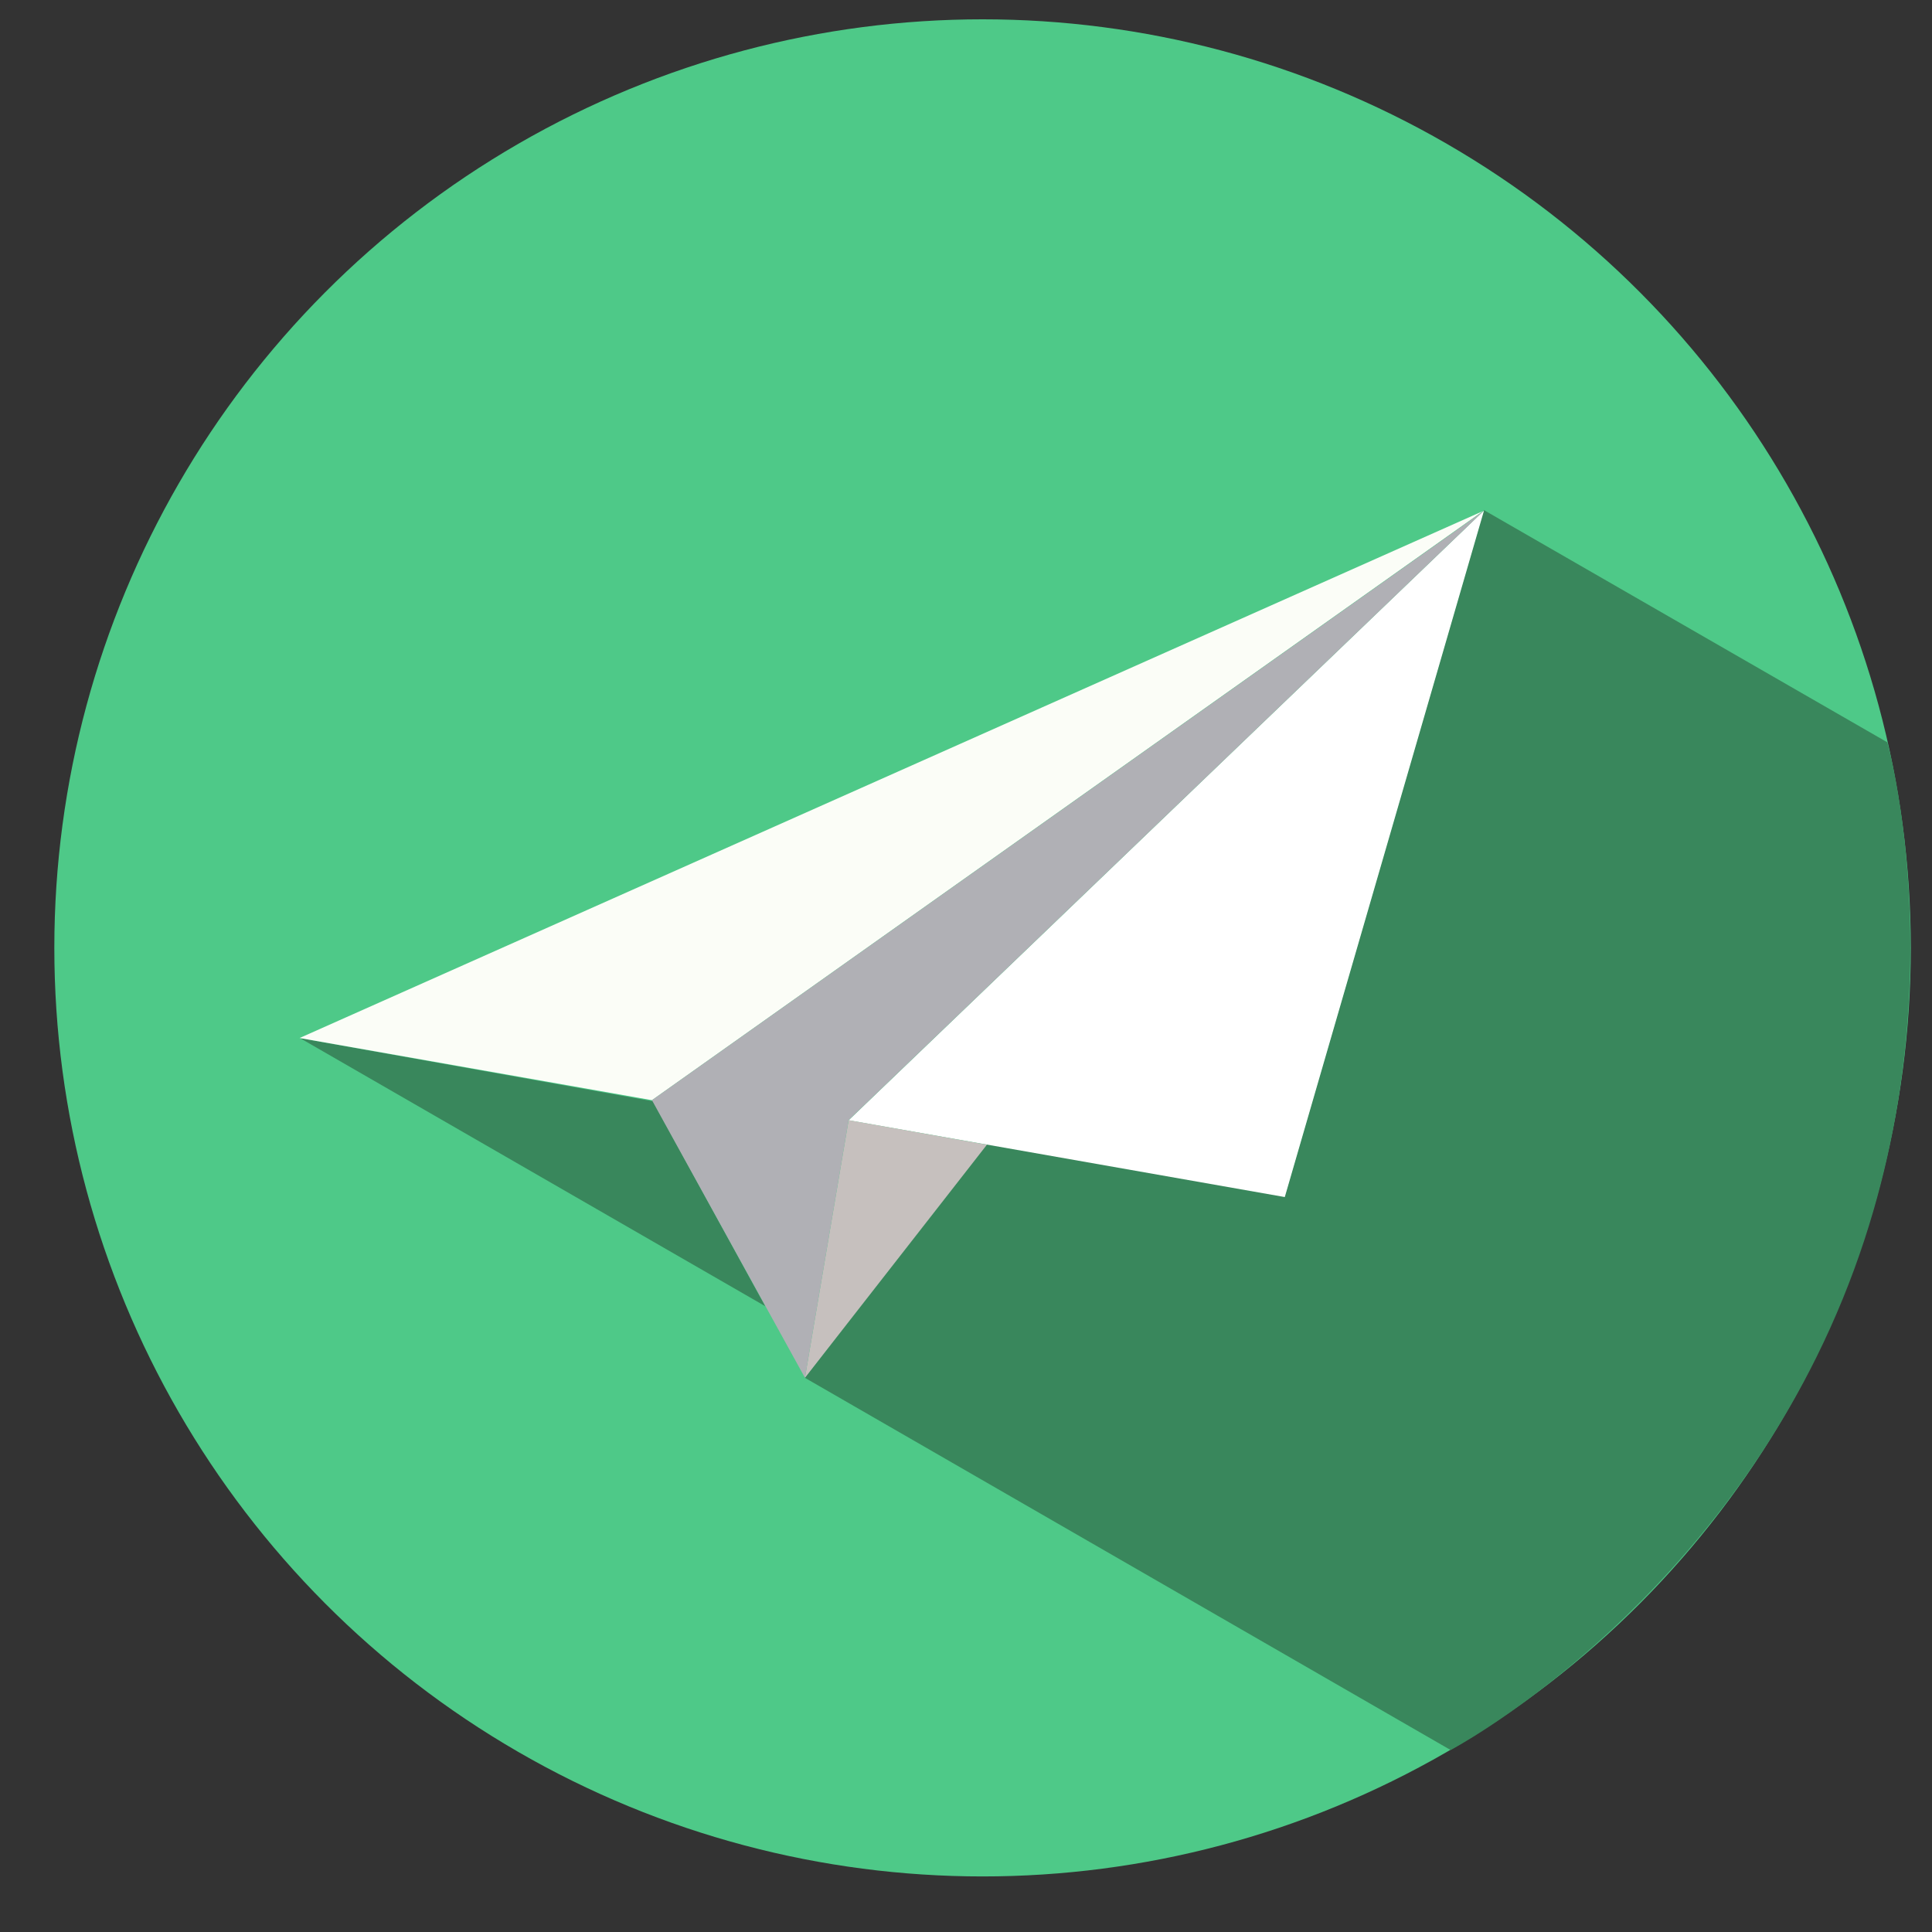 <?xml version="1.0" encoding="utf-8"?>
<!-- Generator: Adobe Illustrator 16.0.0, SVG Export Plug-In . SVG Version: 6.00 Build 0)  -->
<!DOCTYPE svg PUBLIC "-//W3C//DTD SVG 1.1//EN" "http://www.w3.org/Graphics/SVG/1.1/DTD/svg11.dtd">
<svg version="1.1" id="Layer_1" xmlns="http://www.w3.org/2000/svg" xmlns:xlink="http://www.w3.org/1999/xlink" x="0px" y="0px"
	 width="100px" height="100px" viewBox="0 0 100 100" enable-background="new 0 0 100 100" xml:space="preserve">
<rect x="0" y="0" width="100" height="100" fill="#333333" stroke="none"/>
<g>
	<g>
		<ellipse fill="#4EC988" cx="50.857" cy="49.062" rx="48.045" ry="48.062"/>
	</g>
	<path fill="#39875C" d="M41.656,71.312l33.428,19.269c0,0,11.979-6.3,18.936-20.336c8.055-16.251,3.668-31.823,3.668-31.823
		L76.803,26.4L66.5,61.917l-15.423-2.823L41.656,71.312z"/>
	<polygon fill="#39875C" points="33.798,57.001 39.609,67.609 15.531,53.734 	"/>
	<polygon fill="#FFFFFF" points="66.5,61.959 43.927,57.984 76.811,26.428 	"/>
	<polygon fill="#FBFDF7" points="33.745,56.945 15.508,53.727 76.76,26.453 	"/>
	<polygon fill="#C6C0BE" points="43.924,57.979 41.664,71.314 51.083,59.25 	"/>
	<polygon fill="#B0B0B5" points="33.745,56.945 41.664,71.314 43.924,57.979 76.784,26.453 	"/>
	<path fill="none" stroke="#070808" stroke-width="0.25" stroke-miterlimit="10" d="M73.544,63.198"/>
	<path fill="none" stroke="#070808" stroke-width="0.25" stroke-miterlimit="10" d="M41.544,57.559"/>
</g>
</svg>
